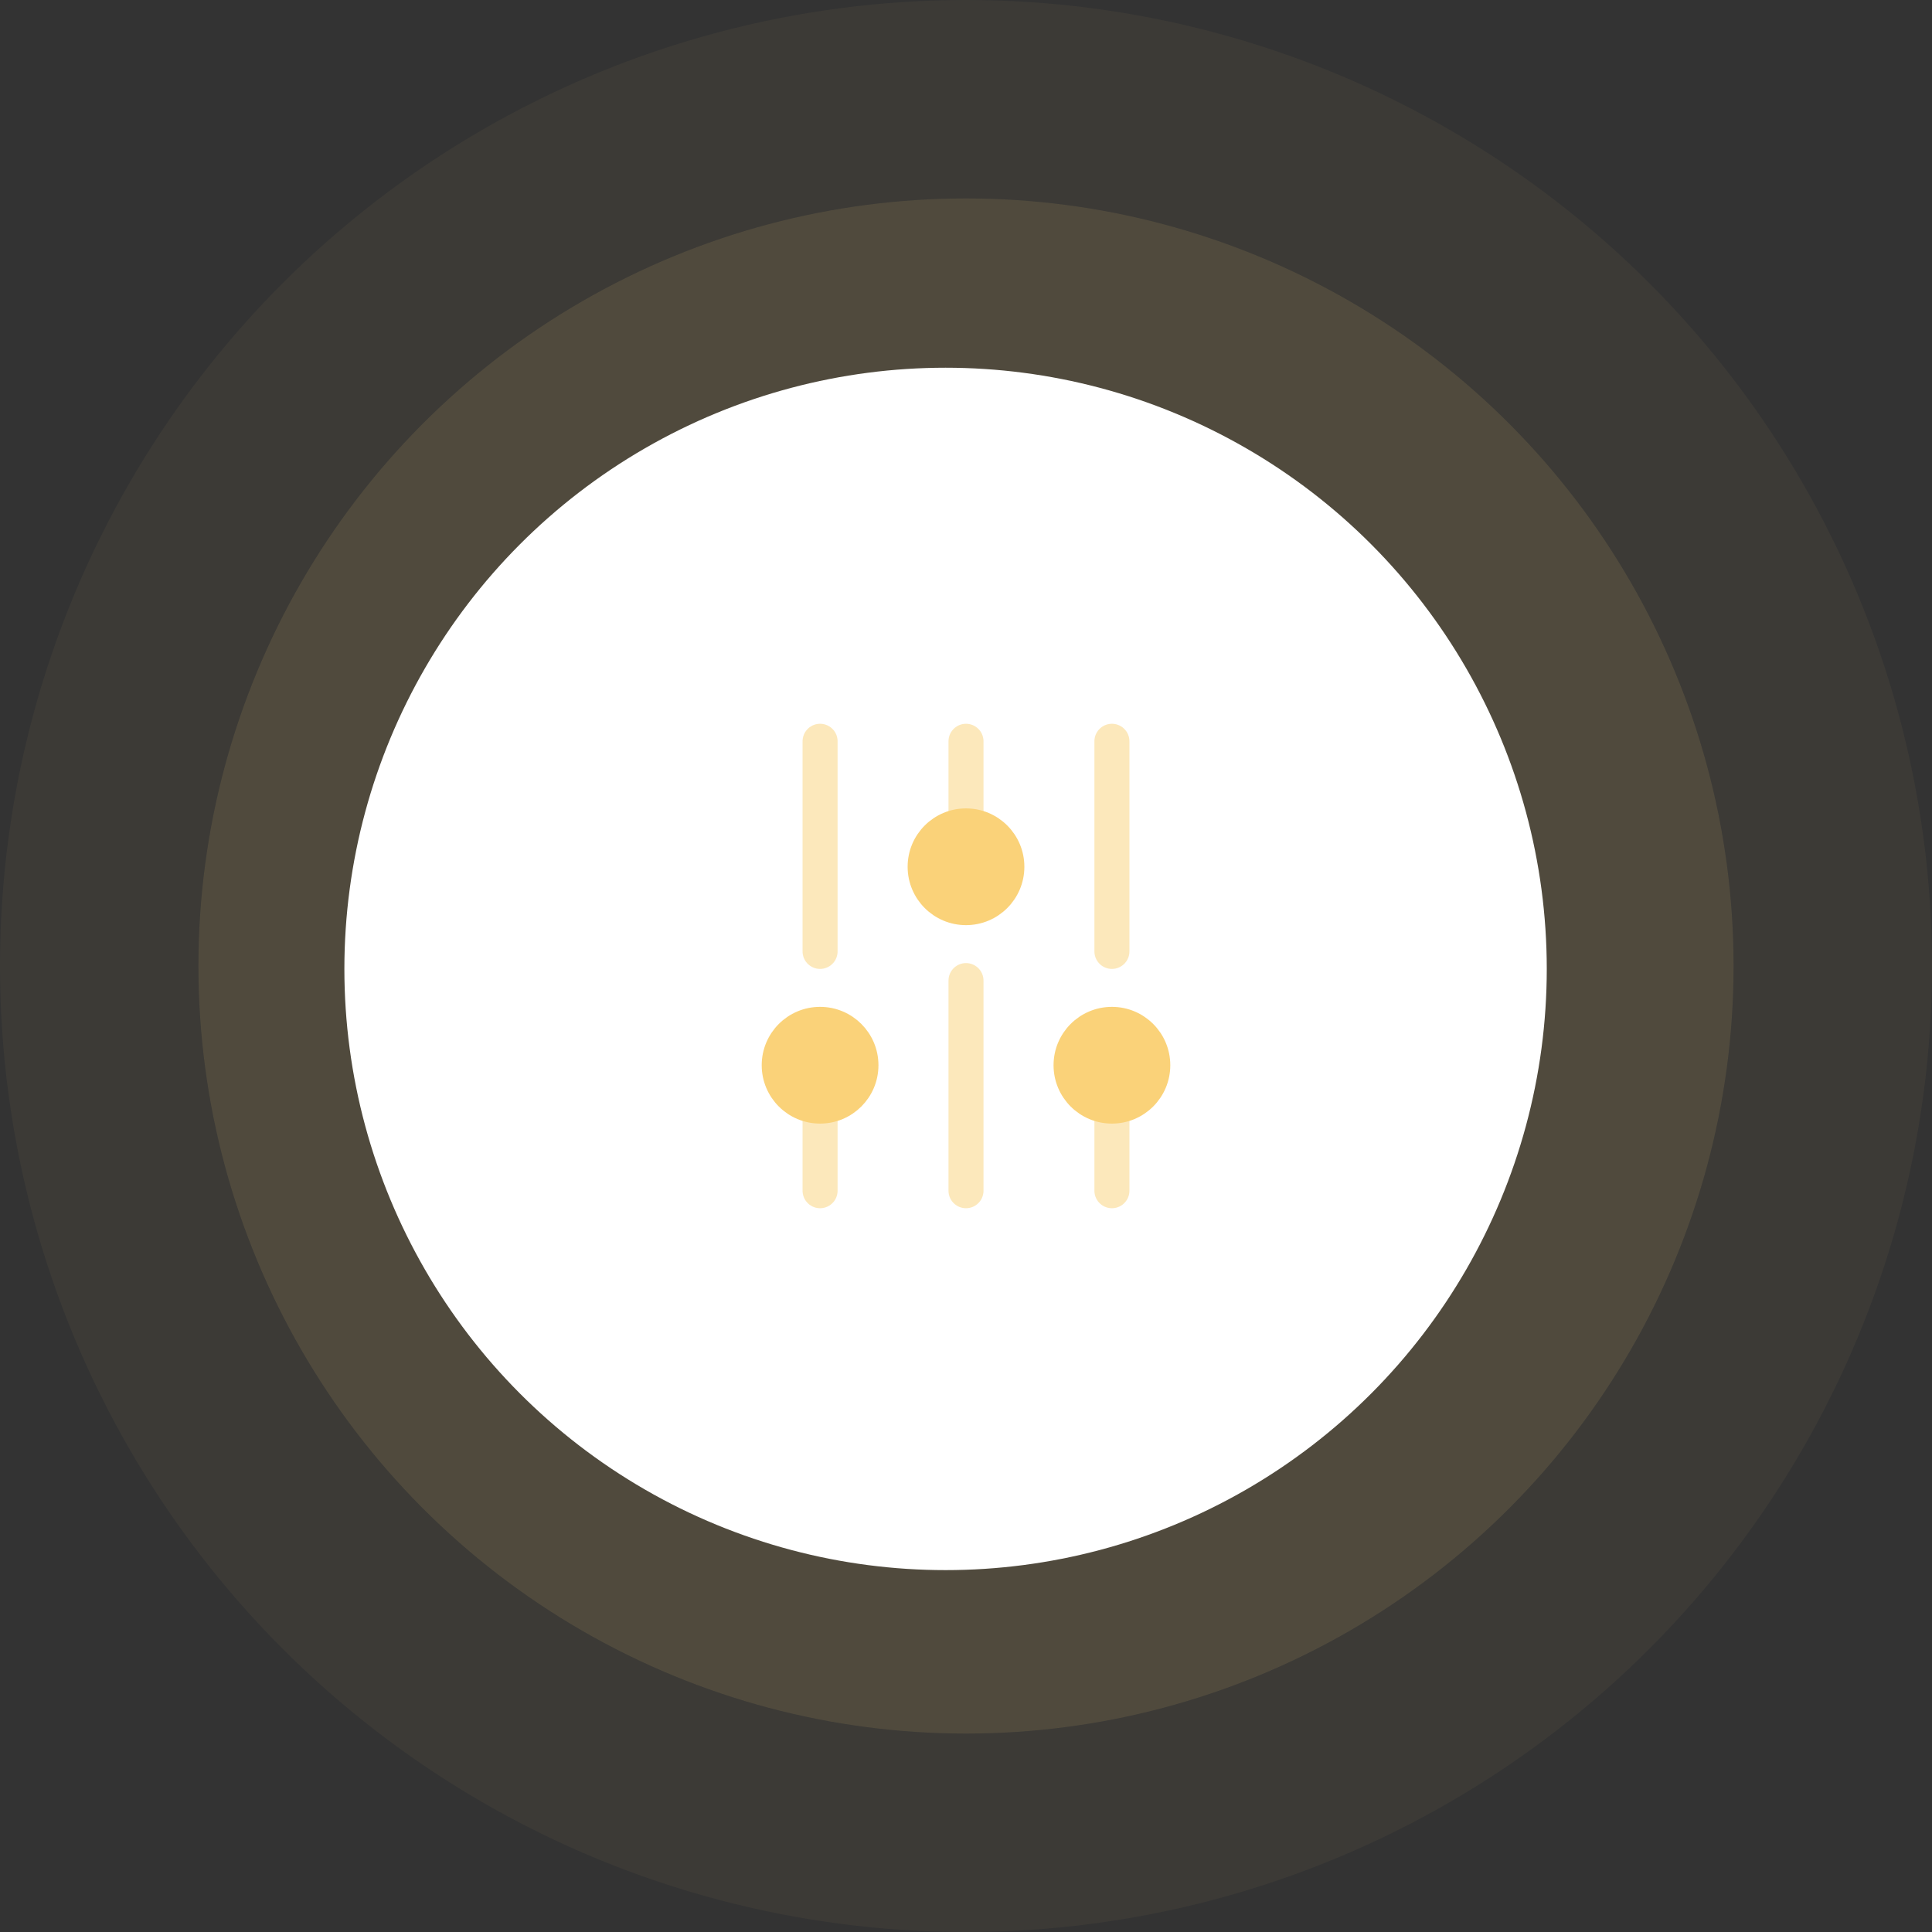 <svg id="Group_7" data-name="Group 7" xmlns="http://www.w3.org/2000/svg" width="331" height="331" viewBox="0 0 331 331">
  <rect x="0" y="0" width="331" height="331" fill="#333333" stroke="none"/>
  <g id="Group_11" data-name="Group 11" opacity="0.152">
    <circle id="Oval" cx="165.5" cy="165.5" r="165.5" fill="#fad279" opacity="0.3"/>
    <circle id="Oval-2" data-name="Oval" cx="131.5" cy="131.5" r="131.5" transform="translate(34 34)" fill="#fad279"/>
  </g>
  <circle id="Oval-3" data-name="Oval" cx="103" cy="103" r="103" transform="translate(59 63)" fill="#fff"/>
  <g id="Setting" transform="translate(121 121)">
    <rect id="Rectangle" width="89" height="89" fill="none"/>
    <path id="Stroke" d="M1.5,0V36" transform="translate(18 6)" fill="none" stroke="#fad279" stroke-linecap="round" stroke-linejoin="round" stroke-miterlimit="10" stroke-width="6" opacity="0.5"/>
    <path id="Stroke-2" data-name="Stroke" stroke="#fad279" d="M1.5,0V14" fill="none" transform="translate(18 69)" stroke-linecap="round" stroke-linejoin="round" stroke-miterlimit="10" stroke-width="6" opacity="0.5"/>
    <path id="Stroke-3" data-name="Stroke" stroke="#fad279" d="M1.5,0V14" fill="none" transform="translate(43 6)" stroke-linecap="round" stroke-linejoin="round" stroke-miterlimit="10" stroke-width="6" opacity="0.5"/>
    <path id="Stroke-4" data-name="Stroke" stroke="#fad279" d="M1.5,0V36" fill="none" transform="translate(43 47)" stroke-linecap="round" stroke-linejoin="round" stroke-miterlimit="10" stroke-width="6" opacity="0.5"/>
    <path id="Stroke-5" data-name="Stroke" stroke="#fad279" d="M1.5,0V36" fill="none" transform="translate(68 6)" stroke-linecap="round" stroke-linejoin="round" stroke-miterlimit="10" stroke-width="6" opacity="0.5"/>
    <path id="Stroke-6" data-name="Stroke" stroke="#fad279" d="M1.5,0V14" fill="none" transform="translate(68 69)" stroke-linecap="round" stroke-linejoin="round" stroke-miterlimit="10" stroke-width="6" opacity="0.5"/>
    <circle id="Stroke-7" data-name="Stroke" cx="8.5" cy="8.5" r="8.5" transform="translate(11 53)" stroke-width="3" stroke="#fad279" stroke-linecap="round" stroke-linejoin="round" stroke-miterlimit="10" fill="#fad279"/>
    <circle id="Stroke-8" data-name="Stroke" cx="8.5" cy="8.5" r="8.5" transform="translate(36 19)" stroke-width="3" stroke="#fad279" stroke-linecap="round" stroke-linejoin="round" stroke-miterlimit="10" fill="#fad279"/>
    <circle id="Stroke-9" data-name="Stroke" cx="8.5" cy="8.5" r="8.5" transform="translate(61 53)" stroke-width="3" stroke="#fad279" stroke-linecap="round" stroke-linejoin="round" stroke-miterlimit="10" fill="#fad279"/>
  </g>
</svg>
